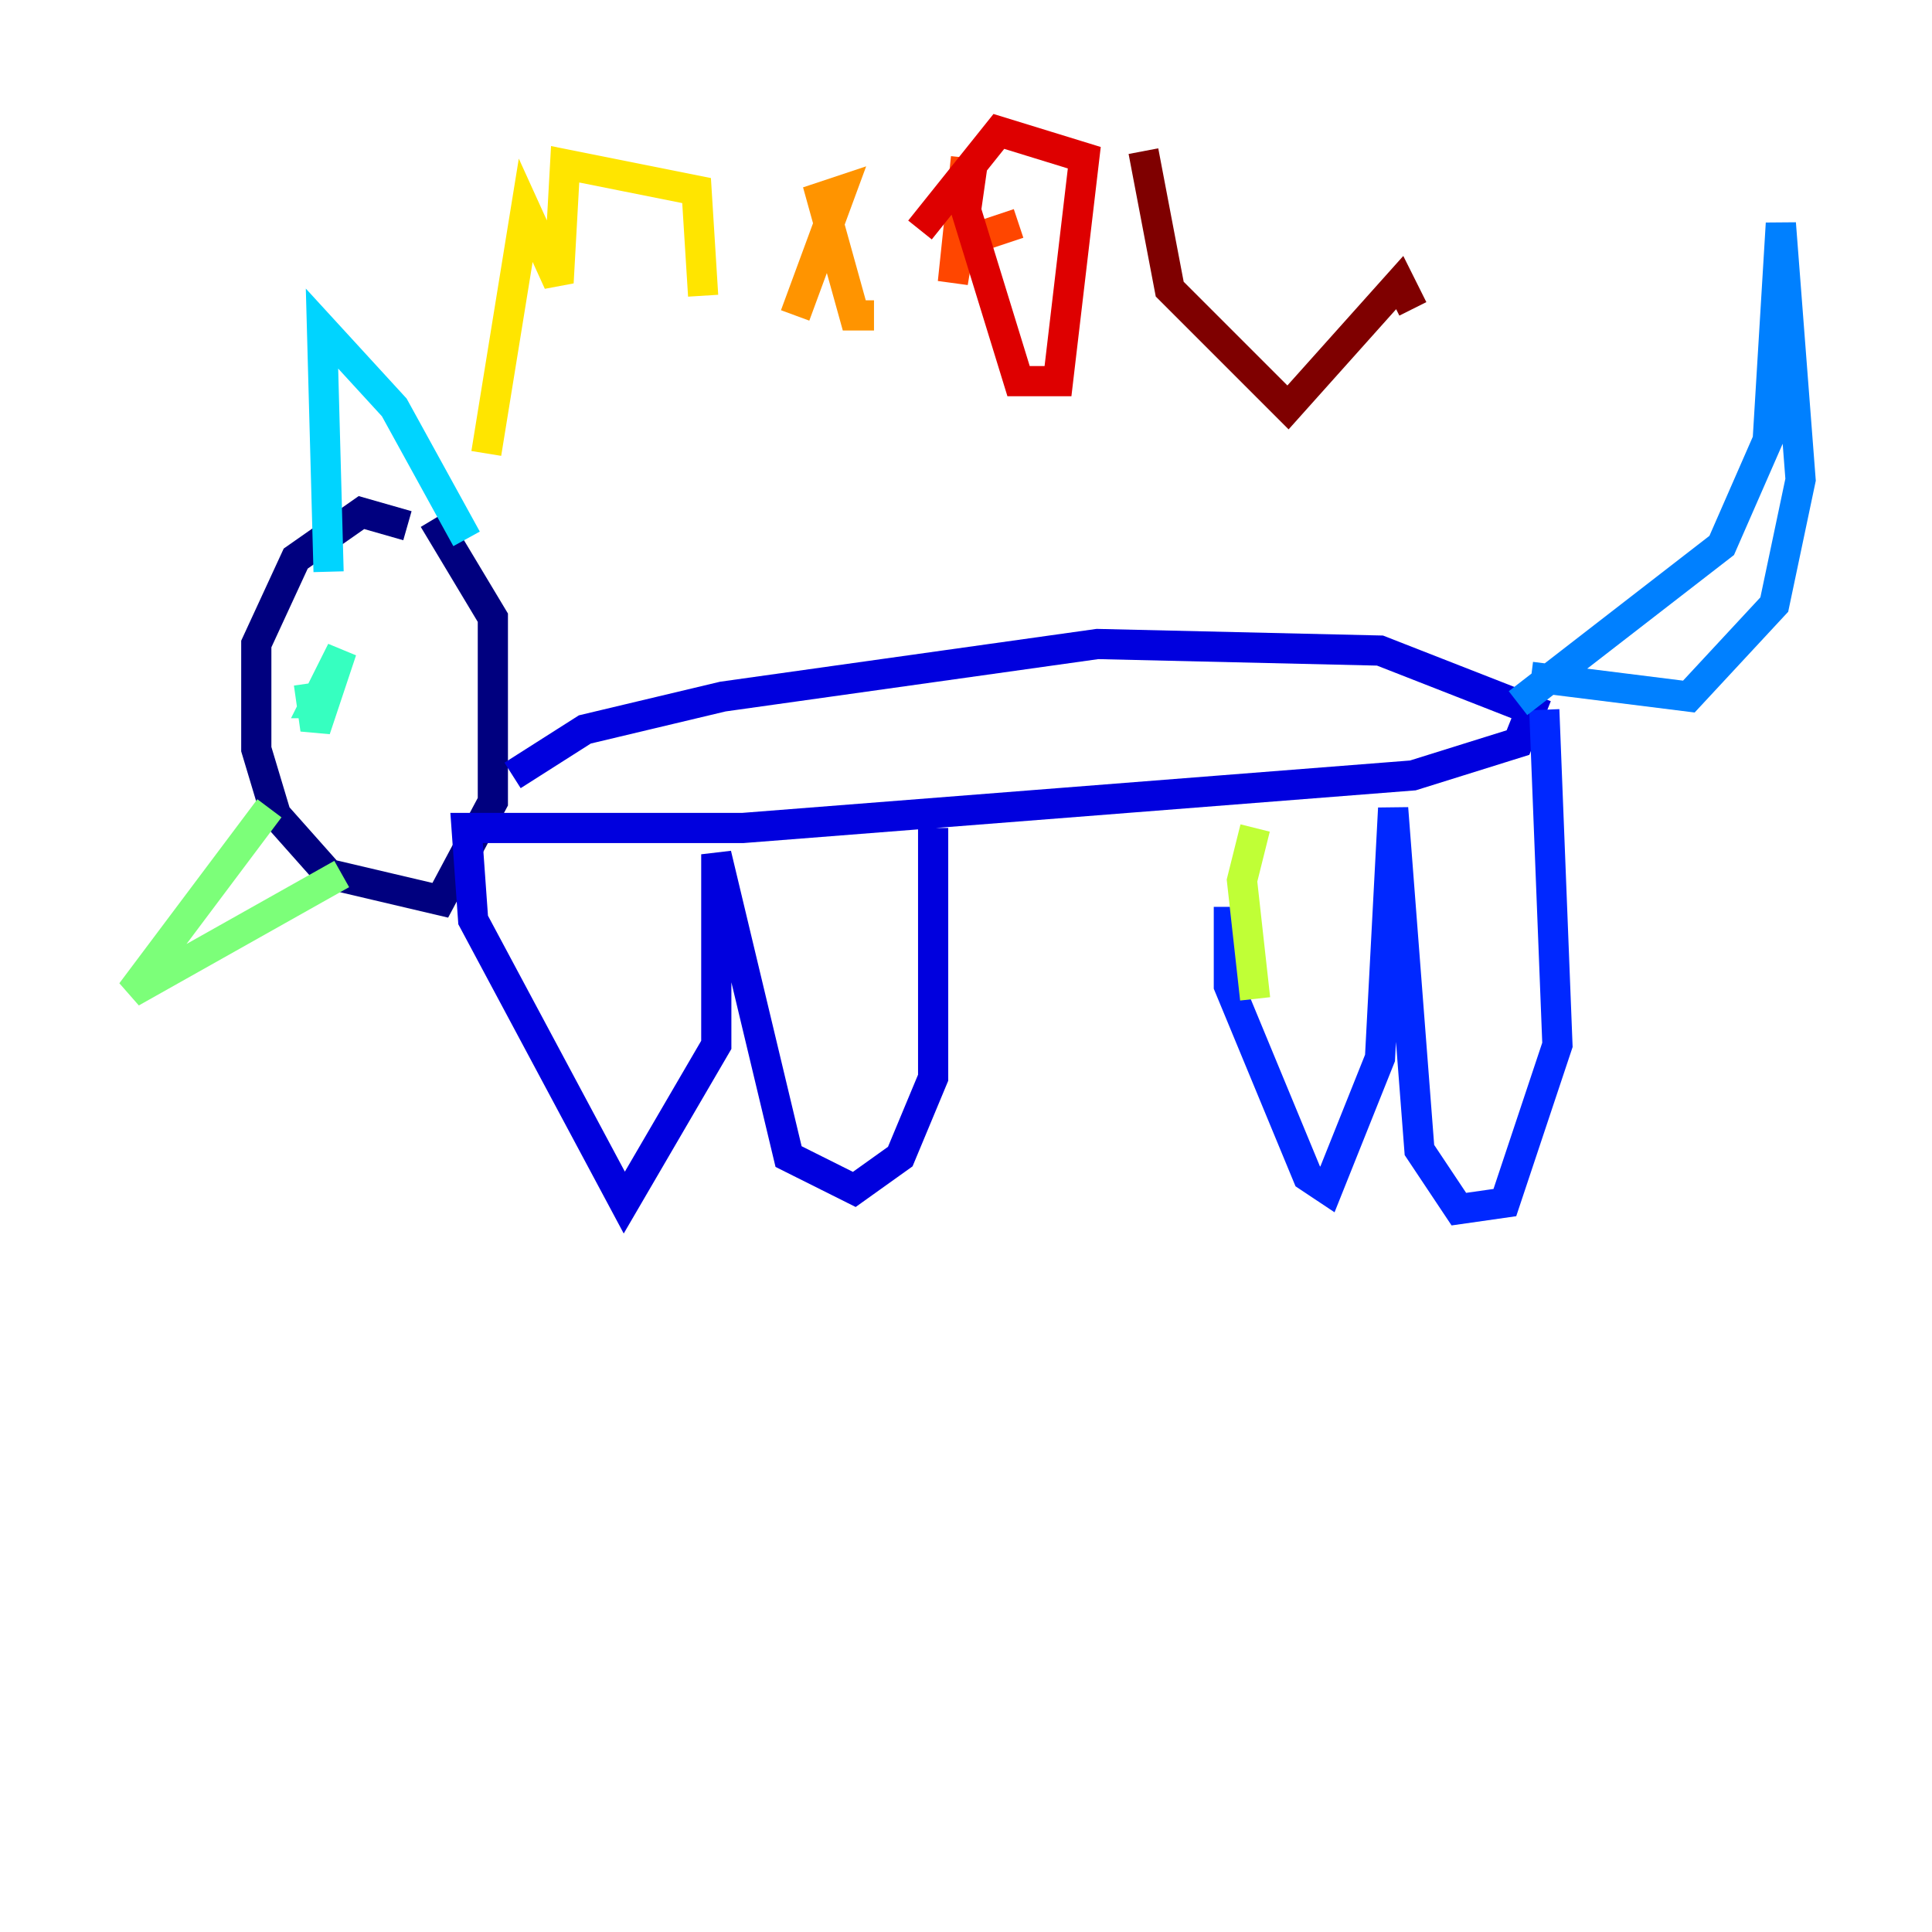<?xml version="1.0" encoding="utf-8" ?>
<svg baseProfile="tiny" height="128" version="1.2" viewBox="0,0,128,128" width="128" xmlns="http://www.w3.org/2000/svg" xmlns:ev="http://www.w3.org/2001/xml-events" xmlns:xlink="http://www.w3.org/1999/xlink"><defs /><polyline fill="none" points="26.993,34.83 23.946,33.959 19.592,37.007 16.98,42.667 16.98,49.633 18.286,53.986 21.769,57.905 29.17,59.646 32.653,53.116 32.653,40.925 28.735,34.395" stroke="#00007f" stroke-width="2" /><polyline fill="none" points="33.959,51.374 38.748,48.327 47.891,46.15 72.707,42.667 91.429,43.102 101.442,47.02 100.571,49.197 93.605,51.374 49.197,54.857 30.912,54.857 31.347,60.952 41.361,79.674 47.456,69.225 47.456,56.599 52.245,76.626 56.599,78.803 59.646,76.626 61.823,71.401 61.823,54.857" stroke="#0000de" stroke-width="2" /><polyline fill="none" points="102.313,47.02 103.184,69.225 99.701,79.674 96.653,80.109 94.041,76.191 92.299,53.551 91.429,70.095 87.946,78.803 86.639,77.932 81.415,65.306 81.415,60.082" stroke="#0028ff" stroke-width="2" /><polyline fill="none" points="101.442,44.843 111.891,46.15 117.551,40.054 119.293,31.782 117.986,14.803 117.116,29.17 114.068,36.136 100.571,46.585" stroke="#0080ff" stroke-width="2" /><polyline fill="none" points="30.912,35.701 26.122,26.993 21.333,21.769 21.769,37.878" stroke="#00d4ff" stroke-width="2" /><polyline fill="none" points="20.463,45.279 20.898,48.327 22.64,43.102 20.898,46.585 22.204,46.585" stroke="#36ffc0" stroke-width="2" /><polyline fill="none" points="17.85,53.551 8.707,65.742 22.64,57.905" stroke="#7cff79" stroke-width="2" /><polyline fill="none" points="83.156,54.857 82.286,58.34 83.156,66.177" stroke="#c0ff36" stroke-width="2" /><polyline fill="none" points="32.218,30.041 34.83,13.932 37.007,18.721 37.442,10.884 46.15,12.626 46.585,19.592" stroke="#ffe500" stroke-width="2" /><polyline fill="none" points="52.68,20.898 55.728,12.626 54.422,13.061 56.599,20.898 57.905,20.898" stroke="#ff9400" stroke-width="2" /><polyline fill="none" points="67.483,14.803 63.565,16.109 63.129,18.721 64.0,10.449" stroke="#ff4600" stroke-width="2" /><polyline fill="none" points="64.435,10.884 64.0,13.932 67.483,25.252 70.095,25.252 71.837,10.449 66.177,8.707 60.952,15.238" stroke="#de0000" stroke-width="2" /><polyline fill="none" points="75.755,10.014 77.497,19.157 85.333,26.993 92.735,18.721 93.605,20.463" stroke="#7f0000" stroke-width="2" /></svg>